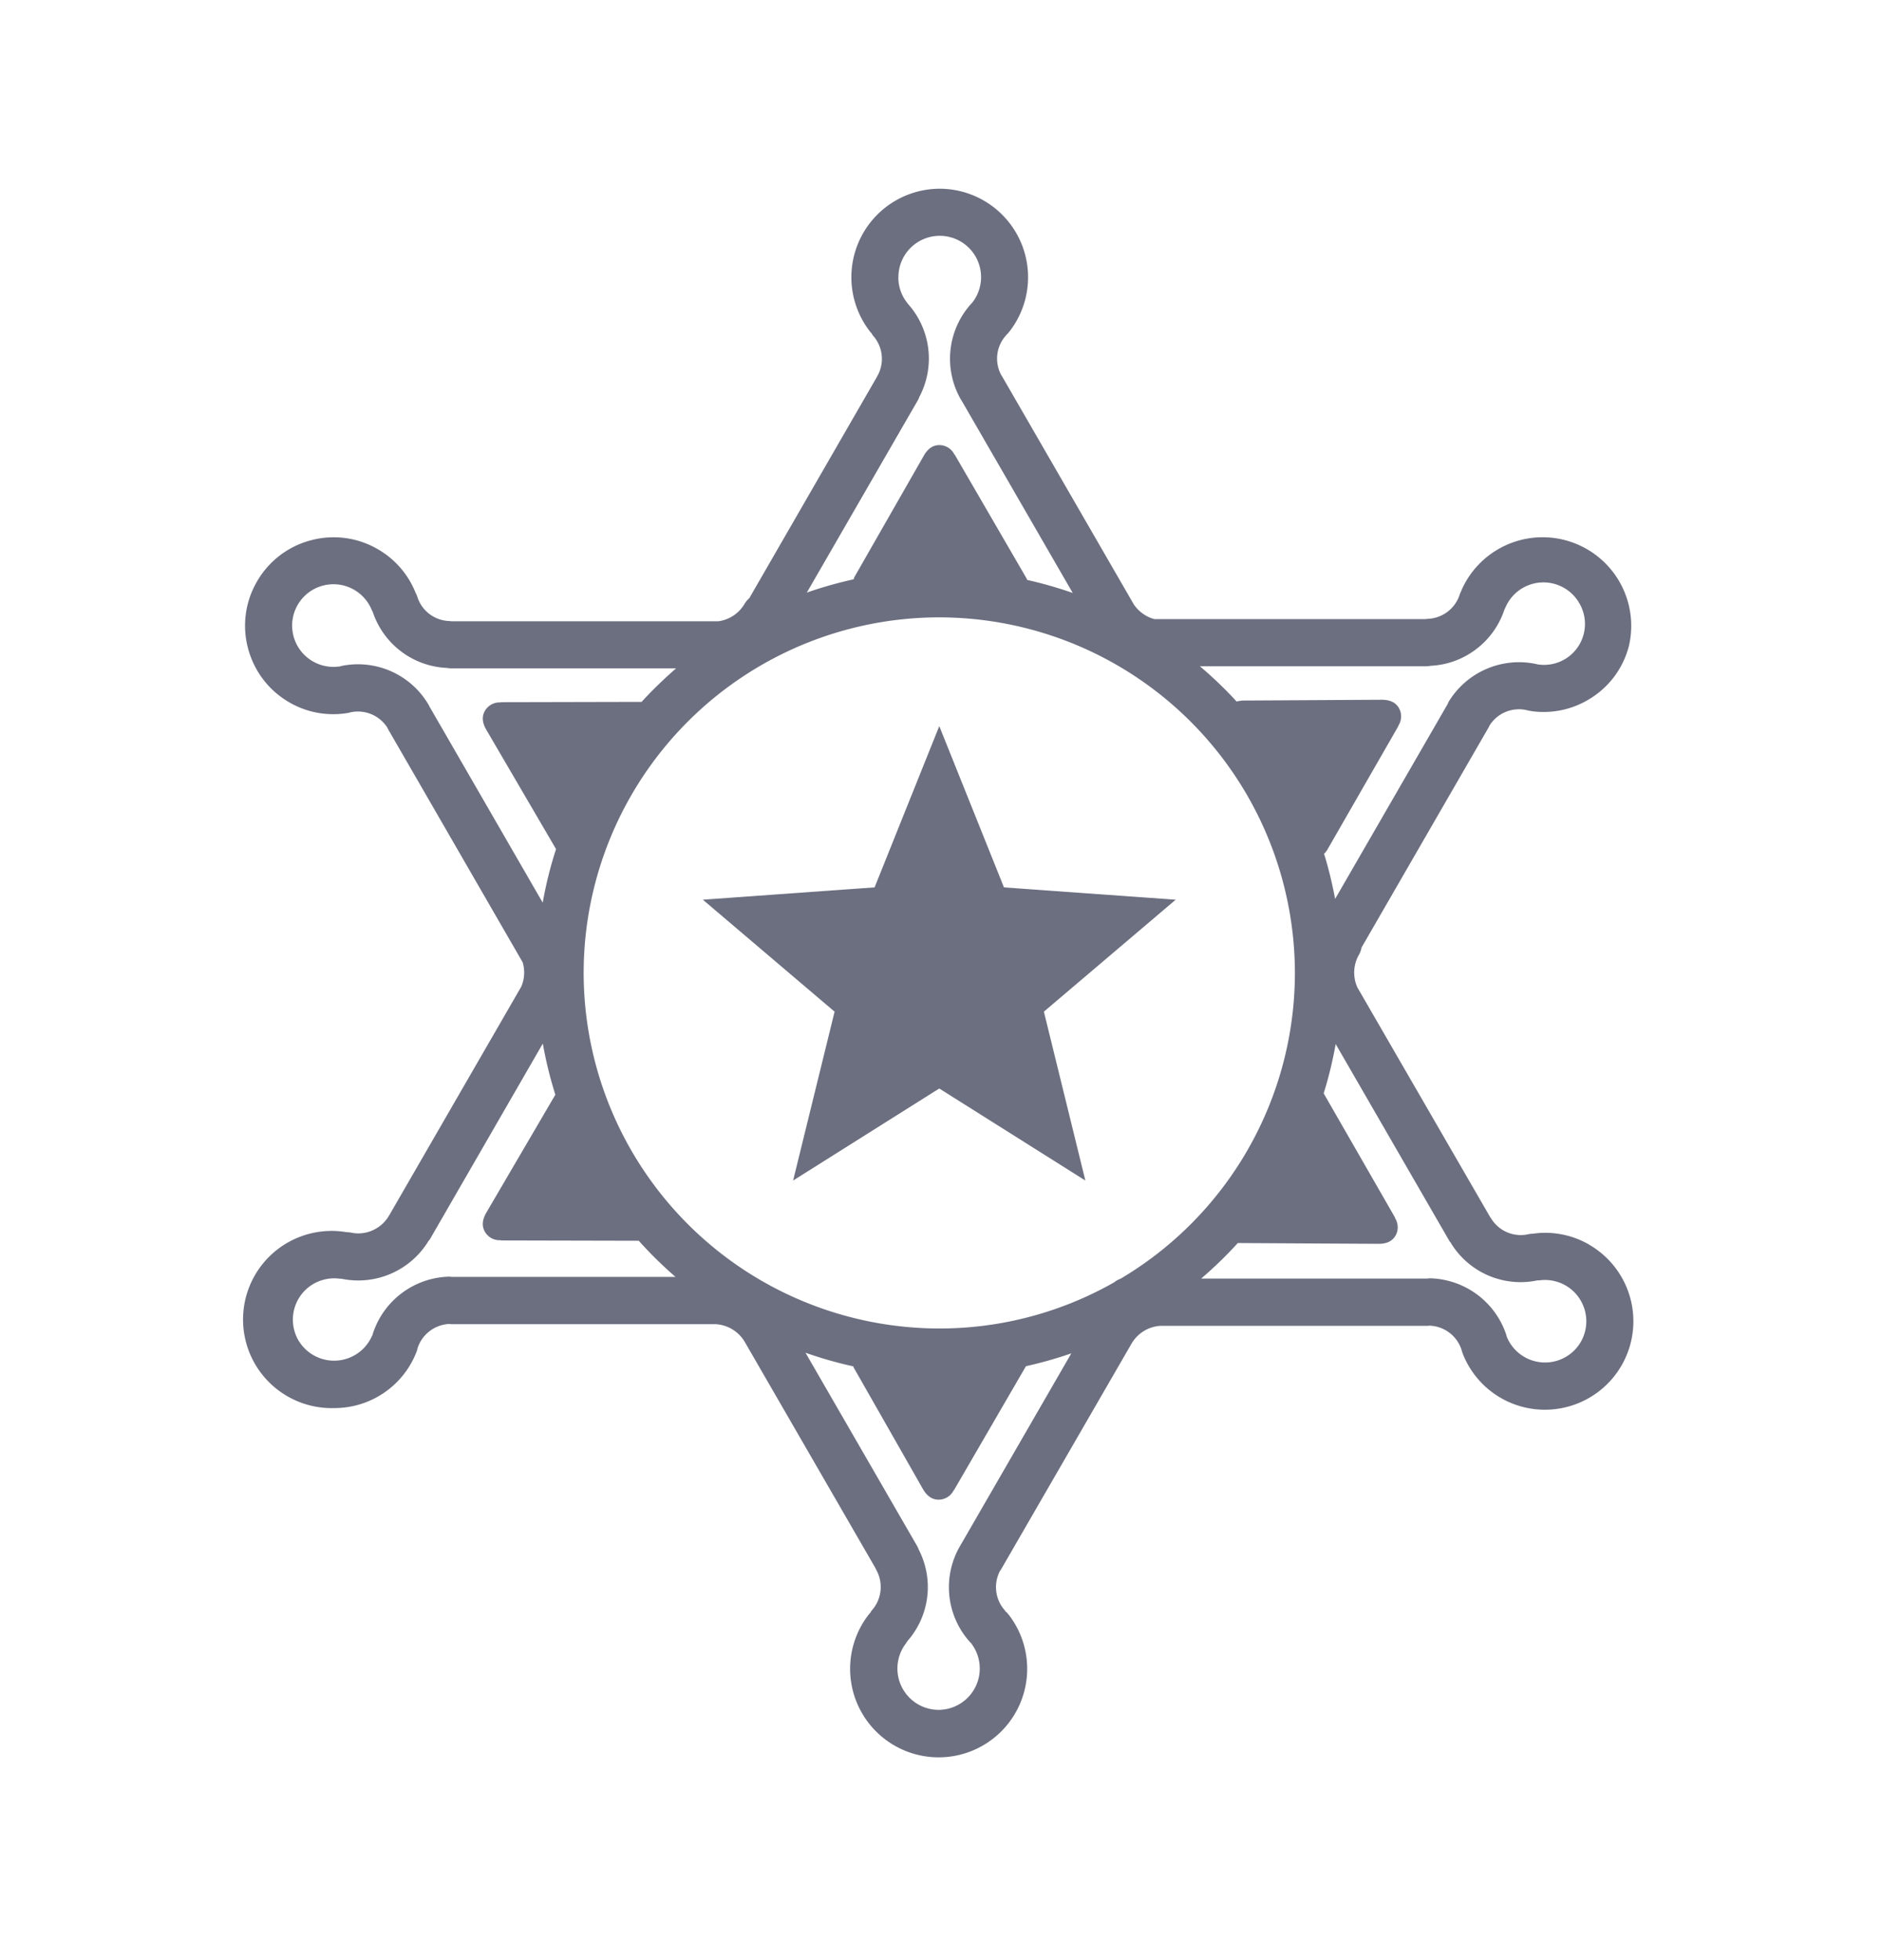 <svg xmlns="http://www.w3.org/2000/svg" width="24" height="25" fill="none" viewBox="0 0 24 25">
  <path fill="#6C6F80" fill-rule="evenodd" d="M11.457 3.537a.527.527 0 1 1 .947.316l-.002.003-.01.012-.004.003a1.045 1.045 0 0 0-.137 1.22l.007.01 1.422 2.462a5.161 5.161 0 0 0-.58-.166l-.002-.003-.002-.004a.096.096 0 0 0-.005-.013l-.917-1.58h-.003a.215.215 0 0 0-.192-.12c-.091 0-.154.056-.2.138L10.89 7.37l.002.003a.092.092 0 0 0-.004.01l-.001.004-.002.002a5.208 5.208 0 0 0-.596.169l1.417-2.455a.277.277 0 0 0 .016-.035l.001-.004a1.046 1.046 0 0 0-.147-1.191l-.01-.014a.522.522 0 0 1-.11-.323ZM4.345 8.496a1.043 1.043 0 0 1 1.128.506l.003.008 1.445 2.503c.041-.234.098-.462.17-.683l-.888-1.52c-.048-.081-.065-.164-.019-.244a.217.217 0 0 1 .202-.107l.002-.003 1.794-.004c.138-.152.286-.293.44-.428H5.749a.286.286 0 0 1-.05-.005 1.045 1.045 0 0 1-.945-.713l-.004-.008-.009-.017a.527.527 0 1 0-.419.72l.005.001.006-.002a.086.086 0 0 1 .014-.004Zm.4 8.54a.528.528 0 0 1-.94.058.527.527 0 0 1 .528-.785h.014l.01.001a1.049 1.049 0 0 0 1.106-.48h.001v-.002l.007-.008.01-.012 1.441-2.498c.04.223.093.44.16.652l-.88 1.504c-.047.082-.064.165-.018.245a.217.217 0 0 0 .202.107l.002.003 1.758.004c.146.164.303.317.468.461H5.76a.213.213 0 0 0-.034-.003 1.05 1.05 0 0 0-.974.736c0 .003 0 .006-.002.01a.03.03 0 0 1-.002.004.035.035 0 0 0-.001.003Zm15.414.079a.527.527 0 0 0-.528-.785h-.024a1.041 1.041 0 0 1-1.106-.478l-.001-.002v-.002a.097.097 0 0 0-.008-.008.076.076 0 0 1-.008-.011l-1.451-2.513a5.075 5.075 0 0 1-.153.629l.91 1.584-.002.003c.043.067.05.153.009.226-.046.08-.125.107-.22.106l-.58-.003-1.212-.007a5.213 5.213 0 0 1-.467.453h2.884l.01-.001a.143.143 0 0 1 .02-.002h.008a1.052 1.052 0 0 1 .97.725l.002.01.002.007.005.013a.527.527 0 0 0 .94.056Zm-8.19 4.693a.527.527 0 0 0 .42-.843v-.002l-.001-.002-.002-.002a.097.097 0 0 0-.007-.006l-.01-.01a1.045 1.045 0 0 1-.123-1.23l.003-.005 1.413-2.447c-.188.065-.381.12-.579.164v.002h-.001l-.917 1.58h-.003a.215.215 0 0 1-.192.12c-.092 0-.154-.055-.201-.136l-.487-.855-.4-.702.002-.003-.002-.004a5.07 5.07 0 0 1-.61-.174l1.421 2.461a.3.3 0 0 1 .023.05 1.043 1.043 0 0 1-.147 1.17l-.005.009a.18.18 0 0 1-.007.01l-.003.006a.527.527 0 0 0 .415.849Zm6.744-13.454c-.143.083-.305.13-.47.138a.308.308 0 0 1-.056.006h-2.885c.165.14.322.29.468.45a.239.239 0 0 1 .057-.01l.001-.003 1.792-.01c.094 0 .173.026.22.106a.216.216 0 0 1-.009.226l.002.003-.91 1.584a.233.233 0 0 1-.038.045c.058.188.104.38.141.576l1.433-2.482.005-.01a.15.15 0 0 1 .012-.026 1.05 1.05 0 0 1 1.122-.476l.002.001.004.001a.522.522 0 0 0 .534-.783.527.527 0 0 0-.943.065l-.008.014a1.047 1.047 0 0 1-.474.585Zm-4.421 7.954a.293.293 0 0 0-.085.048 4.507 4.507 0 0 1-2.229.588 4.54 4.54 0 0 1-4.535-4.535 4.537 4.537 0 0 1 4.535-4.535 4.54 4.54 0 0 1 4.535 4.535 4.537 4.537 0 0 1-2.221 3.899Zm5.975-.433a1.115 1.115 0 0 0-.719-.14h-.005a.311.311 0 0 0-.055.007.442.442 0 0 1-.474-.204l-.008-.01a.105.105 0 0 1-.006-.01l-1.689-2.922a.459.459 0 0 1 .02-.421.293.293 0 0 0 .032-.09l1.622-2.81a.079.079 0 0 0 .006-.013l.003-.007a.444.444 0 0 1 .473-.198h.002l.009.003a.923.923 0 0 0 .067.012 1.118 1.118 0 0 0 .702-.143c.26-.15.447-.393.524-.684a1.13 1.13 0 0 0-2.135-.714v.004a.346.346 0 0 0-.022.05.445.445 0 0 1-.413.308l-.015.002-.01.001H14.72a.461.461 0 0 1-.263-.19L12.779 4.8a.085.085 0 0 0-.007-.01.44.44 0 0 1 .058-.513v-.002l.002-.002.007-.007.02-.02.025-.032a1.129 1.129 0 0 0-.9-1.807 1.129 1.129 0 0 0-.89 1.821.122.122 0 0 0 .011.013.22.22 0 0 1 .008.008l.007.012.01.016a.445.445 0 0 1 .055.525.134.134 0 0 1-.004.008L9.555 7.63a.293.293 0 0 0-.059.07.458.458 0 0 1-.337.224h-3.4l-.01-.001-.014-.002a.442.442 0 0 1-.413-.309.303.303 0 0 0-.023-.053l-.001-.003a1.12 1.12 0 0 0-.481-.552 1.12 1.12 0 0 0-.856-.112 1.12 1.12 0 0 0-.684.525 1.12 1.12 0 0 0-.113.856c.078.29.264.534.525.685a1.117 1.117 0 0 0 .702.142l.042-.006a.102.102 0 0 0 .025-.006.4.4 0 0 1 .009-.003h.004a.445.445 0 0 1 .47.198l.003.008.006.011 1.716 2.973a.46.46 0 0 1-.018.308l-1.683 2.915-.005.007a.44.44 0 0 1-.167.166.444.444 0 0 1-.317.05.29.29 0 0 0-.055-.005h-.003l-.002-.001a1.13 1.13 0 1 0-.153 2.244 1.122 1.122 0 0 0 1.036-.686l.016-.04a.19.19 0 0 0 .01-.036v-.002a.447.447 0 0 1 .409-.309l.007.001.013.002h3.371a.46.46 0 0 1 .373.227l1.67 2.891a.11.11 0 0 1 .003.01.44.44 0 0 1 .06.226c0 .11-.041.217-.115.298l-.01.015a.023.023 0 0 1-.006.012l-.02.022a1.129 1.129 0 1 0 1.79.013l-.028-.034-.01-.01a.051.051 0 0 1-.01-.006.023.023 0 0 1-.002-.006l-.004-.006a.444.444 0 0 1-.062-.508l.005-.007a.048.048 0 0 0 .006-.008l1.67-2.89a.04.04 0 0 1 .004-.006.458.458 0 0 1 .362-.212h3.41c.003 0 .007 0 .011-.002h.009a.444.444 0 0 1 .407.308l.001.001.002.008a.21.21 0 0 0 .009.03l.015.038a1.124 1.124 0 0 0 1.036.687 1.128 1.128 0 0 0 .566-2.104Zm-5.274-4.4-2.19-.157-.825-2.057-.825 2.057-2.19.157 1.68 1.428-.529 2.154 1.864-1.174 1.863 1.174-.529-2.154 1.681-1.428Z" clip-rule="evenodd"/>
</svg>
